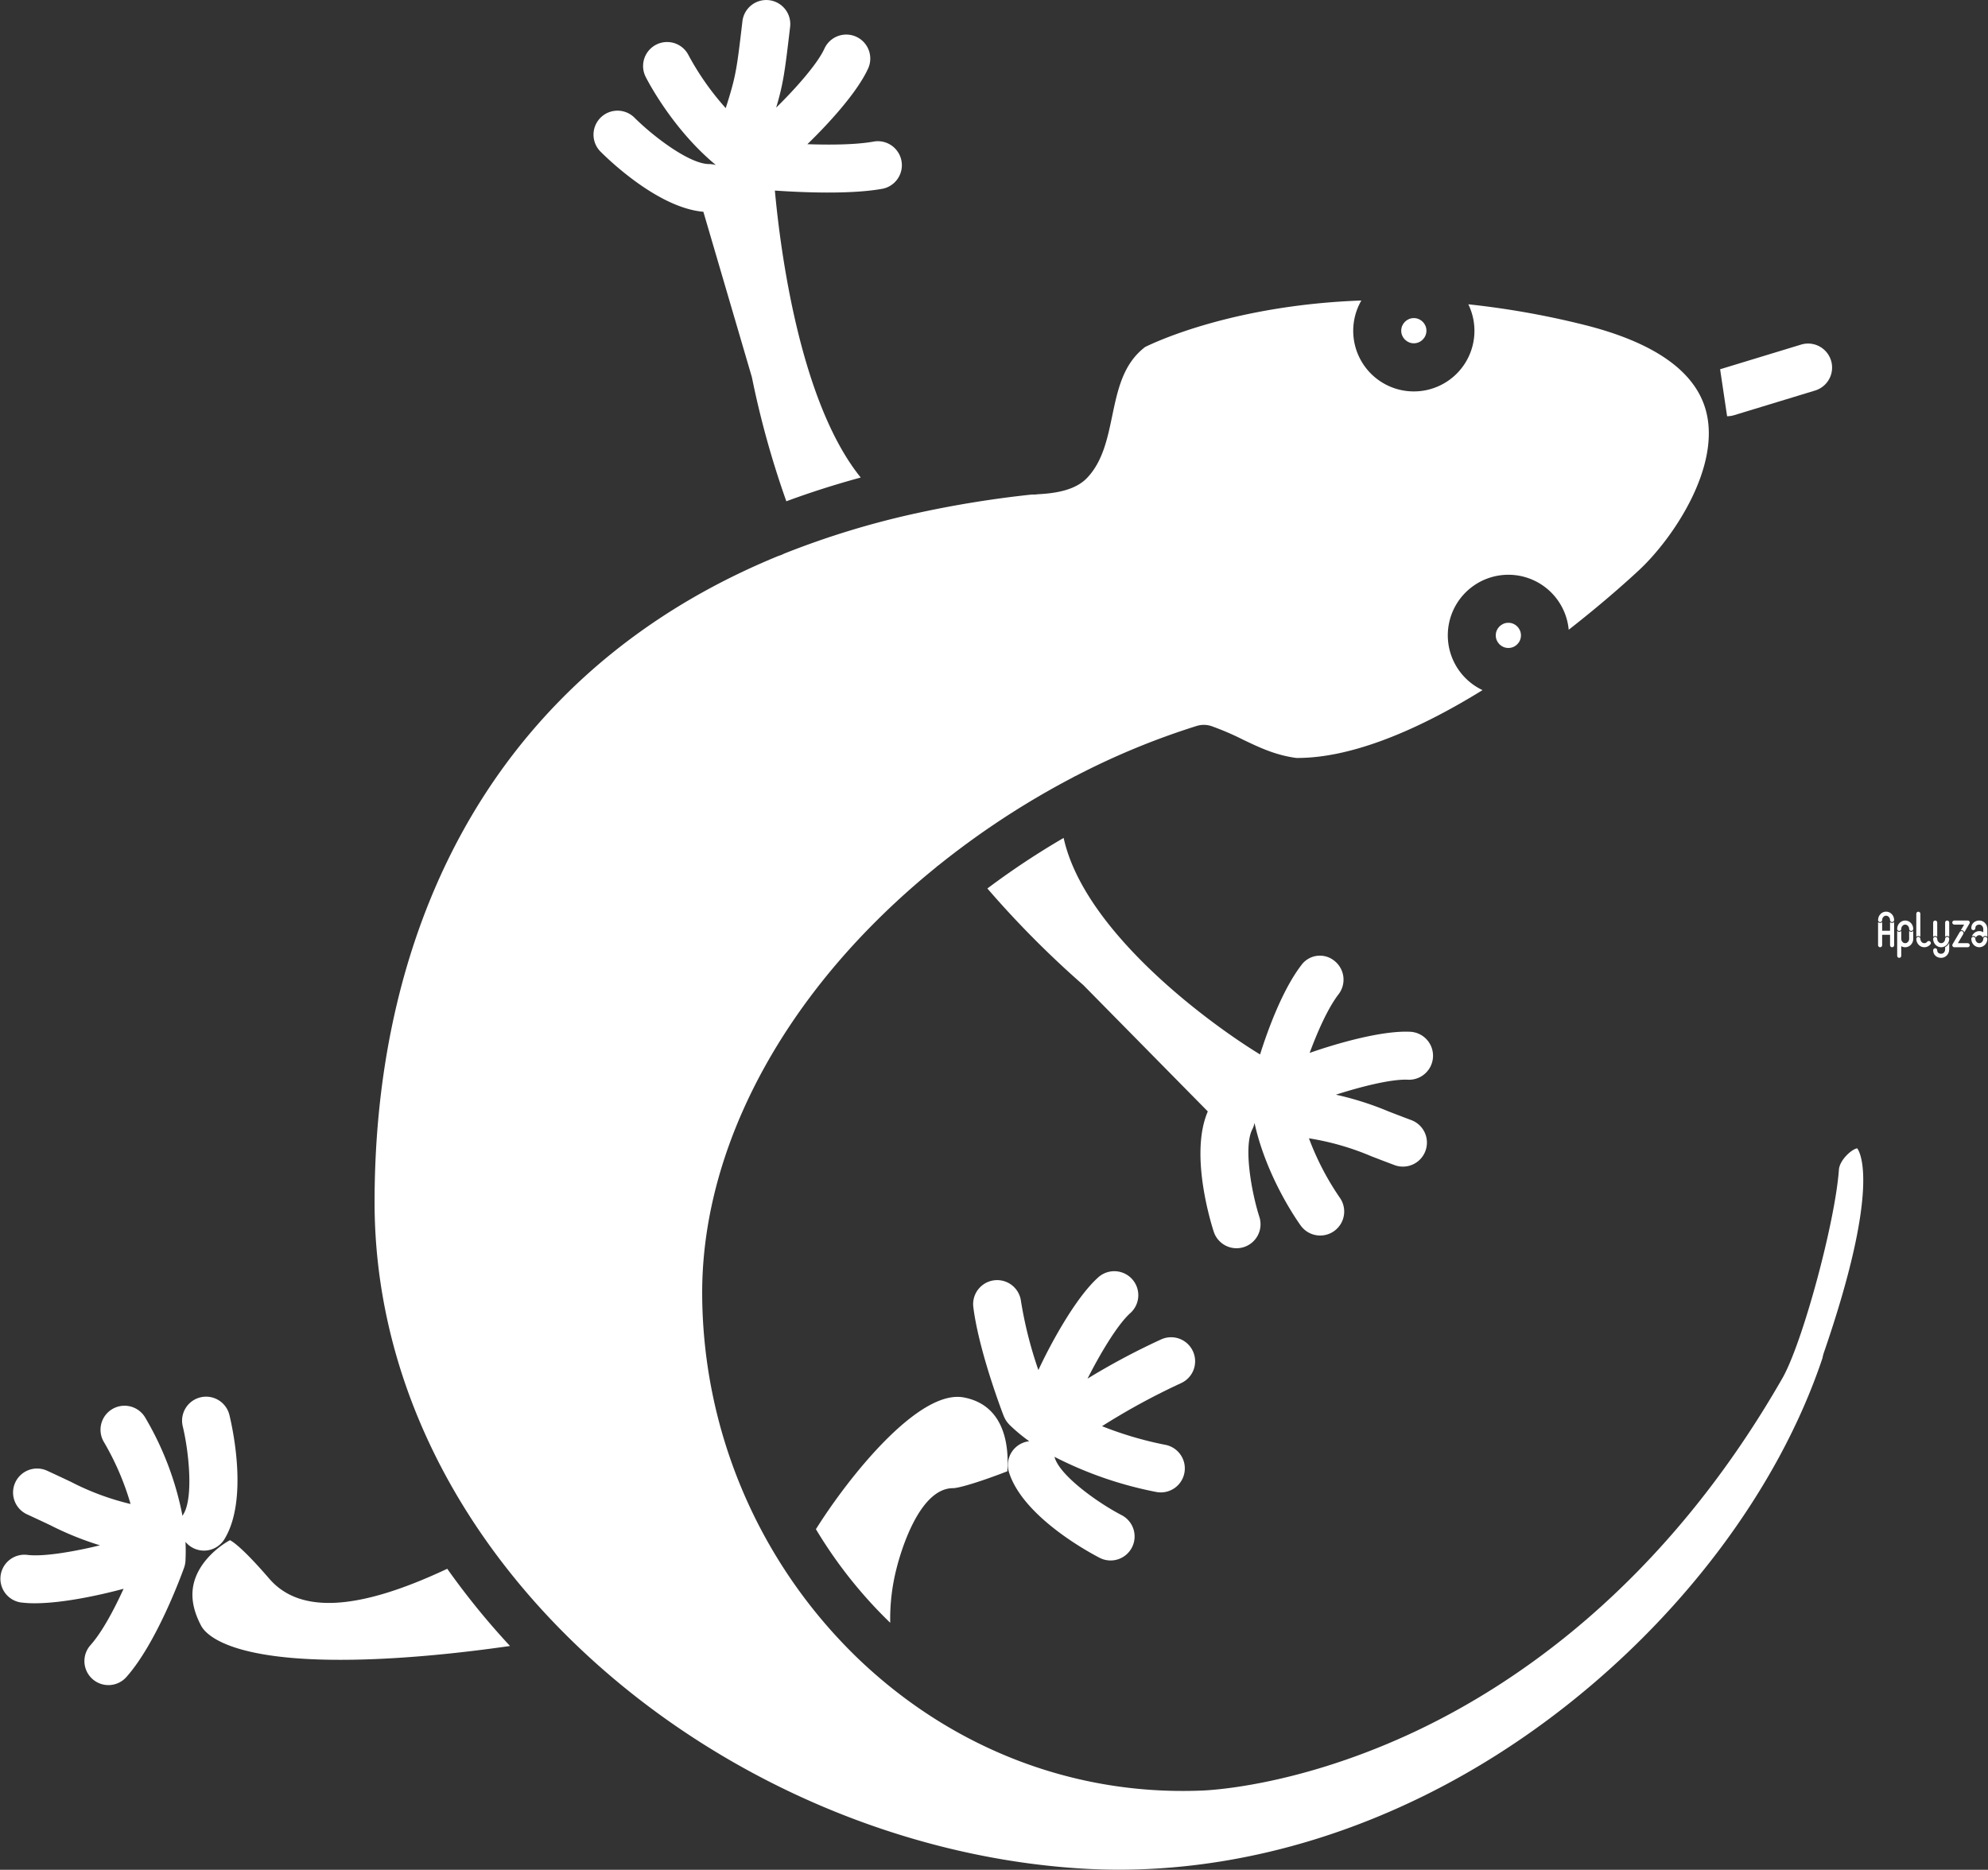 <svg data-v-423bf9ae="" xmlns="http://www.w3.org/2000/svg" viewBox="0 0 2580 2427" class="iconLeft"><rect x="0" y="0" width="2580" height="2427" fill="#333333" stroke="none"/><!----><!----><!----><g data-v-423bf9ae="" id="93c1889c-bd31-4e8a-b11d-72c79076748d" fill="white" transform="matrix(4.724,0,0,4.724,2435.357,1163.409)"><path d="M4.83 6.57C4.80 6.86 4.56 7.08 4.27 7.08C3.98 7.08 3.72 6.86 3.71 6.57L3.71 6.52C3.71 6.20 3.58 5.89 3.37 5.67C3.16 5.45 2.90 5.33 2.62 5.33C2.34 5.33 2.07 5.45 1.88 5.67C1.65 5.89 1.54 6.20 1.54 6.52L1.54 6.57C1.51 6.86 1.27 7.08 0.98 7.08C0.69 7.08 0.45 6.86 0.42 6.57L0.42 6.52C0.42 5.25 1.41 4.21 2.62 4.21C3.84 4.21 4.83 5.25 4.83 6.52ZM4.83 13.44C4.83 13.75 4.58 14 4.27 14C3.96 14 3.71 13.75 3.71 13.44L3.71 10.58L1.54 10.58L1.54 13.44C1.54 13.75 1.29 14 0.98 14C0.67 14 0.42 13.75 0.42 13.44L0.42 7.10C0.56 7.24 0.76 7.32 0.98 7.32C1.20 7.32 1.40 7.24 1.54 7.10L1.54 9.46L3.71 9.46L3.71 7.10C3.85 7.24 4.05 7.32 4.27 7.32C4.48 7.32 4.68 7.24 4.83 7.10ZM5.67 8.96C5.67 8.72 5.71 8.48 5.77 8.27C6.05 7.34 6.89 6.66 7.85 6.65L7.87 6.65C9.09 6.65 10.08 7.69 10.08 8.96C10.08 9.06 10.05 9.14 10.02 9.21C9.93 9.39 9.73 9.52 9.52 9.52C9.30 9.52 9.10 9.39 9.02 9.21C8.97 9.14 8.96 9.06 8.96 8.96C8.96 8.64 8.83 8.34 8.62 8.11C8.41 7.90 8.15 7.77 7.87 7.77C7.59 7.77 7.32 7.90 7.13 8.11C6.90 8.34 6.79 8.64 6.79 8.96C6.79 9.06 6.78 9.14 6.73 9.21C6.64 9.39 6.45 9.52 6.23 9.52C6.01 9.52 5.82 9.39 5.73 9.21C5.70 9.14 5.67 9.06 5.67 8.96ZM10.08 11.69C10.08 12.96 9.09 14 7.87 14C7.48 14 7.11 13.89 6.79 13.71L6.79 16.35C6.79 16.66 6.54 16.91 6.23 16.91C5.92 16.91 5.67 16.66 5.67 16.35L5.67 9.52C5.81 9.67 6.01 9.76 6.23 9.76C6.45 9.76 6.65 9.67 6.79 9.52L6.79 11.69C6.79 12.01 6.90 12.32 7.13 12.54C7.32 12.77 7.59 12.88 7.87 12.88C8.15 12.88 8.41 12.77 8.62 12.54C8.83 12.32 8.96 12.01 8.96 11.69L8.96 9.52C9.10 9.67 9.30 9.76 9.52 9.76C9.73 9.76 9.93 9.67 10.08 9.52ZM12.04 11.12C11.90 10.98 11.70 10.89 11.48 10.89C11.27 10.89 11.06 10.98 10.92 11.12L10.92 4.79C10.92 4.48 11.17 4.23 11.48 4.23C11.79 4.23 12.04 4.48 12.04 4.79ZM11.48 11.13C11.79 11.13 12.04 11.38 12.04 11.69C12.04 12.01 12.17 12.32 12.38 12.54C12.57 12.77 12.84 12.88 13.12 12.88C13.43 12.88 13.72 12.74 13.93 12.47C14.13 12.24 14.48 12.21 14.71 12.40C14.97 12.60 14.99 12.95 14.80 13.19C14.38 13.71 13.78 14 13.12 14C11.91 14 10.92 12.96 10.92 11.69C10.92 11.38 11.17 11.13 11.48 11.13ZM16.67 11.12C16.53 10.98 16.34 10.89 16.11 10.89C15.89 10.89 15.69 10.98 15.55 11.12L15.55 7.21C15.55 6.90 15.81 6.65 16.11 6.65C16.42 6.65 16.67 6.90 16.67 7.21ZM19.96 11.12C19.81 10.98 19.61 10.89 19.40 10.89C19.18 10.89 18.98 10.98 18.84 11.12L18.84 7.21C18.84 6.90 19.10 6.65 19.40 6.65C19.71 6.65 19.96 6.90 19.96 7.21ZM17.75 14C16.55 14 15.55 12.96 15.55 11.69C15.55 11.38 15.81 11.13 16.11 11.13C16.42 11.13 16.67 11.38 16.67 11.69C16.67 12.01 16.79 12.32 17.01 12.54C17.21 12.77 17.47 12.88 17.75 12.88C18.03 12.88 18.30 12.77 18.51 12.54C18.72 12.32 18.84 12.01 18.84 11.69C18.84 11.38 19.10 11.13 19.40 11.13C19.71 11.13 19.96 11.38 19.96 11.69C19.96 12.96 18.97 14 17.75 14ZM19.96 14.60C19.96 15.88 18.97 16.91 17.75 16.91C17.16 16.91 16.62 16.73 16.23 16.38C15.79 16.00 15.55 15.44 15.55 14.83C15.55 14.52 15.81 14.27 16.11 14.27C16.42 14.27 16.67 14.52 16.67 14.83C16.67 15.13 16.77 15.37 16.97 15.54C17.16 15.71 17.44 15.79 17.75 15.79C18.03 15.79 18.30 15.68 18.51 15.46C18.72 15.23 18.84 14.92 18.84 14.60L18.84 13.97C19.33 13.72 19.73 13.30 19.96 12.78ZM20.80 7.21C20.80 6.90 21.06 6.65 21.36 6.65L25.05 6.65C25.24 6.65 25.44 6.76 25.54 6.93C25.63 7.11 25.63 7.32 25.52 7.49L24.11 9.91C24.05 9.72 23.93 9.53 23.74 9.42C23.62 9.35 23.48 9.31 23.32 9.31C23.27 9.31 23.20 9.32 23.14 9.34L24.07 7.77L21.36 7.77C21.06 7.77 20.80 7.52 20.80 7.21ZM21.36 14C21.17 14 20.99 13.89 20.89 13.72C20.78 13.54 20.79 13.33 20.89 13.16L22.85 9.83C23.00 9.56 23.35 9.48 23.62 9.63C23.88 9.79 23.97 10.14 23.81 10.40L22.34 12.88L25.05 12.88C25.35 12.88 25.61 13.13 25.61 13.44C25.61 13.75 25.35 14 25.05 14ZM28.24 6.65C27.64 6.65 27.10 6.85 26.70 7.20C26.26 7.57 26.03 8.12 26.03 8.74C26.03 9.04 26.28 9.30 26.59 9.30C26.89 9.30 27.15 9.04 27.15 8.74C27.15 8.44 27.24 8.20 27.44 8.04C27.64 7.87 27.92 7.77 28.24 7.77C28.52 7.77 28.78 7.90 28.98 8.11C29.19 8.34 29.32 8.64 29.32 8.96L29.32 9.87C28.99 9.67 28.63 9.56 28.24 9.56C27.31 9.56 26.53 10.15 26.19 10.99C26.32 10.92 26.45 10.89 26.59 10.89C26.89 10.89 27.15 11.05 27.29 11.30C27.34 11.20 27.40 11.10 27.48 11.02C27.68 10.81 27.96 10.68 28.24 10.68C28.52 10.68 28.78 10.81 28.98 11.02C29.06 11.10 29.12 11.20 29.18 11.30C29.22 11.23 29.26 11.17 29.32 11.12C29.46 10.98 29.65 10.89 29.88 10.89C30.02 10.89 30.16 10.92 30.27 10.99C30.32 11.02 30.38 11.06 30.44 11.12L30.44 8.96C30.44 7.69 29.44 6.65 28.24 6.65ZM29.88 11.13C29.57 11.13 29.32 11.38 29.32 11.69C29.32 12.01 29.19 12.32 28.98 12.54C28.77 12.77 28.50 12.88 28.22 12.88C27.94 12.88 27.68 12.77 27.48 12.54C27.26 12.32 27.15 12.01 27.15 11.69C27.15 11.38 26.89 11.13 26.59 11.13C26.28 11.13 26.03 11.38 26.03 11.69C26.03 12.96 27.02 14 28.22 14C29.44 14 30.44 12.96 30.44 11.69C30.44 11.38 30.18 11.13 29.88 11.13Z"></path></g><!----><g data-v-423bf9ae="" id="9a70eed6-88d2-4bf5-a991-2d4d11d1326f" transform="matrix(5.193,0,0,5.193,-119.921,-115.925)" stroke="none" fill="white"><path d="M72.058 416.4c-1.5 3.767-1.074 7.783 1.3 12.276 1.273 2.408 8.353 10.119 45.829 8.229 11.88-.6 23.4-2.013 31.363-3.163a188.58 188.58 0 0 1-15.685-19.3c-22.229 10.469-36.781 11.3-44.41 2.554l-.491-.563c-5.431-6.25-8.1-8.42-9.384-9.141-2.159 1.141-6.631 4.362-8.522 9.108z"></path><circle cx="376.424" cy="104.981" r="3.149"></circle><path d="M171.08 437.2c33.449 30.361 77.928 49.371 122.032 52.156 40.041 2.526 81.781-10.863 117.533-37.71 32.1-24.1 56.805-56.794 67.879-89.787.016-.072.032-.144.051-.216a8.531 8.531 0 0 1 .313-1.19c14.189-41.209 9.112-50.08 8.342-51.1-1.336.17-4.4 2.907-4.573 5.336-.942 13.193-9.124 43.39-14.121 52.114-29.841 52.1-67.578 77.332-93.979 89.327-28.369 12.89-49.806 13.715-51.367 13.758-31.789 1.239-62.273-10.53-85.8-33.146a127.212 127.212 0 0 1-38.816-91.267c0-29.982 13.813-61.3 38.9-88.192a192.429 192.429 0 0 1 19.516-18.146c.123-.116.248-.231.383-.338.107-.086.219-.161.329-.238a206.531 206.531 0 0 1 33.464-21.892 6.018 6.018 0 0 1 .825-.427 186.211 186.211 0 0 1 30.171-12.467 6 6 0 0 1 3.695.045 68.863 68.863 0 0 1 7.777 3.333c4.21 2.016 8.192 3.923 13.412 4.621h.326c12.391 0 28.251-5.839 46.222-16.955a15.14 15.14 0 1 1 21.536-15.091c9.419-7.345 16.061-13.475 17.739-15.051 8.362-7.851 20.26-25.534 16.593-39.564-2.606-9.97-12.957-17.259-30.765-21.665a211.669 211.669 0 0 0-28.653-5.065 15.147 15.147 0 1 1-26.734-.948c-31.7 1.147-51.237 10.234-54.045 11.626-5.5 4.218-6.837 10.6-8.248 17.357-1.161 5.559-2.362 11.307-6.282 15.39-3.042 3.168-8.176 3.842-12.359 4.059a5.937 5.937 0 0 1-1.349.06 265.363 265.363 0 0 0-28.532 4.6 6.316 6.316 0 0 1-.685.146 211.582 211.582 0 0 0-32.813 10.054 6.212 6.212 0 0 1-.626.3 5.946 5.946 0 0 1-.665.22c-24.853 10.175-45.511 24.835-61.747 43.892-25.681 30.143-39.255 70.841-39.255 117.7-.004 41.916 19.308 82.53 54.376 114.361z"></path><path d="M261.283 394.292c1.646-.015 7.536-1.874 13.55-4.22.4-5.563-.24-16.429-10.861-18.452-11.257-2.144-28.792 19.88-36.972 32.927a113.765 113.765 0 0 0 18.571 23.4 50.628 50.628 0 0 1 1.6-13.681c.838-3.333 5.454-19.974 14.112-19.974z"></path><circle cx="400.049" cy="181.137" r="3.149"></circle><path d="M198.873 75.257L211 116.605a227.837 227.837 0 0 0 8.609 31.015q8.979-3.322 18.591-5.937c-15.231-18.854-20.1-56.9-21.457-71.727 6.635.46 18.87 1.008 26.865-.445a6 6 0 0 0-2.146-11.806c-4.494.817-10.976.852-16.593.659 5.2-5.031 12.462-12.923 15.2-18.968a6 6 0 0 0-10.932-4.948c-1.808 4-7.569 10.36-12.07 14.778 1.8-6.044 2.183-9.135 3.459-19.962l.025-.217a6 6 0 1 0-11.918-1.4l-.025.217c-1.39 11.8-1.6 13.533-4.149 21.485a67.989 67.989 0 0 1-9.286-13.208 6 6 0 0 0-10.729 5.375c.316.632 6.591 12.993 17.563 22.066a5.984 5.984 0 0 0-1.713-.252c-4.832 0-13.806-6.777-18.635-11.589a6 6 0 0 0-8.482 8.49c2.413 2.414 14.612 14.074 25.696 15.026zM374.924 292.2a6 6 0 0 0 .6-11.985c-7.082-.348-18.365 2.909-25.136 5.285 1.954-5.267 4.527-11.143 7.223-14.651a6 6 0 0 0-1.1-8.414 5.726 5.726 0 0 0-8.181 1.1c-4.662 6.065-8.33 15.987-10.33 22.35-12-7.295-43.867-30.365-49.094-54.121A196.2 196.2 0 0 0 269.85 244.4a243.283 243.283 0 0 0 23.975 24.143l31.113 31.588c-4.439 10.273.42 26.74 1.473 30.028a5.994 5.994 0 1 0 11.415-3.662c-2.016-6.293-3.976-17.595-1.778-21.868a5.96 5.96 0 0 0 .56-1.639c3.047 13.908 11.167 25.144 11.584 25.715a6 6 0 0 0 9.688-7.081 68.181 68.181 0 0 1-7.668-14.777 66.319 66.319 0 0 1 15.628 4.5c1.61.621 3.474 1.341 5.752 2.193a6 6 0 1 0 4.208-11.24c-2.233-.835-4.058-1.54-5.634-2.148a76.944 76.944 0 0 0-13.216-4.209c5.928-1.913 13.786-3.949 17.974-3.743zM321.238 360.115a6 6 0 0 0-7.938-3.015 174.987 174.987 0 0 0-18.417 9.814c2.856-5.666 7.337-13.381 10.687-16.381a6 6 0 1 0-8.006-8.939c-5.769 5.166-12.1 16.994-14.967 23.178a101.642 101.642 0 0 1-4.352-17.229 6 6 0 0 0-11.907 1.5c1.409 11.174 7.366 26.63 7.619 27.282.01.025.025.046.035.071.039.1.092.19.137.286a6.041 6.041 0 0 0 .368.684c.062.1.128.19.2.284a5.793 5.793 0 0 0 .543.652c.042.044.071.1.115.139s.084.077.125.117l.042.039a42.191 42.191 0 0 0 4.787 3.967 5.989 5.989 0 0 0-5.056 7.764c3.438 10.908 19.388 19.677 22.551 21.324a6 6 0 1 0 5.543-10.642c-5.86-3.053-15.2-9.7-16.648-14.288-.03-.093-.068-.181-.1-.271a95.572 95.572 0 0 0 25.584 8.818 6 6 0 0 0 2.07-11.82A89.932 89.932 0 0 1 298.5 378.8a170.387 170.387 0 0 1 19.726-10.747 6 6 0 0 0 3.012-7.938zM28.526 422.882a26.71 26.71 0 0 0 3.266.181c6.954 0 16.248-2.015 22.187-3.625-2.331 5.111-5.325 10.786-8.268 14.088a6 6 0 0 0 8.959 7.984c7.617-8.548 13.9-25.86 14.415-27.3l.027-.074v-.008c0-.01.005-.02.009-.03a5.84 5.84 0 0 0 .157-.528c.018-.07.029-.141.044-.211.024-.117.05-.233.068-.353s.025-.221.035-.331c.006-.068.018-.134.022-.2v-.071-.091a44.259 44.259 0 0 0 0-4.593 5.992 5.992 0 0 0 9.743-.694c5.958-9.762 2.076-27.546 1.238-31.012a6 6 0 0 0-11.664 2.823c1.555 6.421 2.686 17.836.183 21.938-.09.148-.169.3-.245.452a76.929 76.929 0 0 0-9.4-24.716 6 6 0 0 0-10.178 6.357 68.091 68.091 0 0 1 6.6 15.383 65.217 65.217 0 0 1-14.943-5.553c-1.64-.774-3.554-1.678-5.918-2.765a6 6 0 0 0-5.01 10.905 538.089 538.089 0 0 1 5.8 2.711 77.921 77.921 0 0 0 12.425 5.031c-6.031 1.472-13.932 2.911-18.092 2.4a6 6 0 1 0-1.471 11.909zM456.468 126.1l20.233-6.163a6 6 0 0 0-3.5-11.48l-20.233 6.164 1.746 11.741a6.009 6.009 0 0 0 1.754-.262z"></path></g><!----></svg>